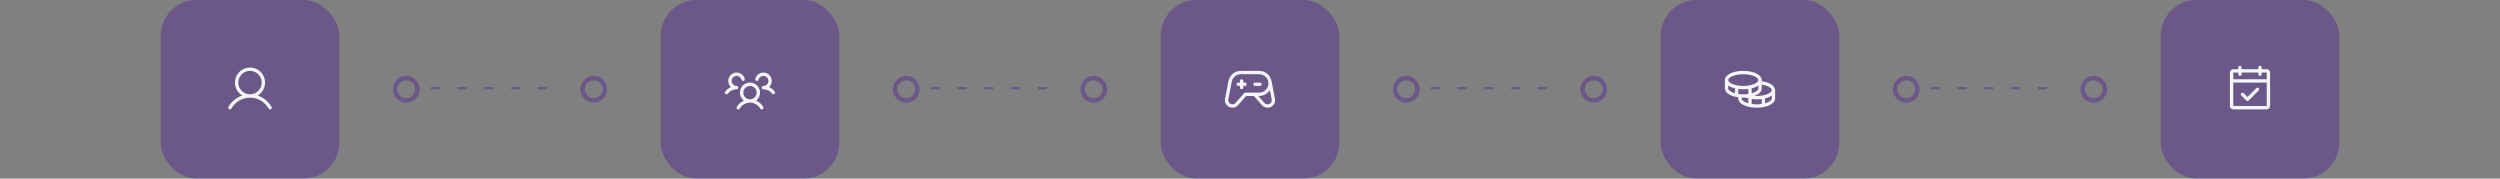 <svg width="1120" height="80" viewBox="0 0 1120 80" fill="none" xmlns="http://www.w3.org/2000/svg">
<rect x="0" y="0" width="1120" height="80" fill="#808080" stroke="none"/>
<rect x="72" width="80" height="80" rx="16" fill="#4C1D95" fill-opacity="0.4"/>
<path d="M121.649 47.875C120.221 45.407 118.021 43.637 115.453 42.798C116.723 42.041 117.71 40.889 118.262 39.518C118.814 38.147 118.9 36.632 118.508 35.207C118.116 33.782 117.267 32.525 116.091 31.629C114.916 30.733 113.478 30.248 112 30.248C110.522 30.248 109.085 30.733 107.909 31.629C106.733 32.525 105.884 33.782 105.492 35.207C105.1 36.632 105.186 38.147 105.738 39.518C106.29 40.889 107.277 42.041 108.547 42.798C105.979 43.636 103.779 45.406 102.351 47.875C102.299 47.961 102.264 48.056 102.249 48.154C102.234 48.254 102.239 48.355 102.264 48.452C102.288 48.549 102.332 48.64 102.393 48.72C102.453 48.8 102.529 48.867 102.615 48.917C102.702 48.967 102.798 48.999 102.897 49.011C102.997 49.024 103.098 49.016 103.194 48.989C103.29 48.962 103.38 48.916 103.459 48.853C103.537 48.791 103.602 48.713 103.65 48.625C105.416 45.573 108.538 43.75 112 43.75C115.462 43.75 118.584 45.573 120.35 48.625C120.398 48.713 120.463 48.791 120.541 48.853C120.62 48.916 120.71 48.962 120.806 48.989C120.902 49.016 121.003 49.024 121.103 49.011C121.202 48.999 121.298 48.967 121.385 48.917C121.471 48.867 121.547 48.8 121.608 48.72C121.668 48.64 121.712 48.549 121.736 48.452C121.761 48.355 121.766 48.254 121.751 48.154C121.736 48.056 121.701 47.961 121.649 47.875ZM106.75 37C106.75 35.962 107.058 34.947 107.635 34.083C108.212 33.22 109.032 32.547 109.991 32.15C110.95 31.752 112.006 31.648 113.024 31.851C114.043 32.054 114.978 32.554 115.712 33.288C116.447 34.022 116.947 34.958 117.149 35.976C117.352 36.994 117.248 38.05 116.85 39.009C116.453 39.968 115.78 40.788 114.917 41.365C114.053 41.942 113.038 42.25 112 42.25C110.608 42.249 109.274 41.695 108.289 40.711C107.305 39.727 106.751 38.392 106.75 37Z" fill="#F4F5F6"/>
<line x1="193" y1="39.5" x2="252" y2="39.5" stroke="#4C1D95" stroke-opacity="0.4" stroke-dasharray="4 8"/>
<circle cx="266" cy="40" r="5" stroke="#4C1D95" stroke-opacity="0.4" stroke-width="2"/>
<circle cx="182" cy="40" r="5" stroke="#4C1D95" stroke-opacity="0.4" stroke-width="2"/>
<rect x="296" width="80" height="80" rx="16" fill="#4C1D95" fill-opacity="0.4"/>
<path d="M346.95 42.1C346.871 42.159 346.782 42.202 346.686 42.227C346.591 42.251 346.491 42.256 346.394 42.242C346.296 42.228 346.203 42.196 346.118 42.145C346.033 42.095 345.959 42.029 345.9 41.95C345.448 41.342 344.86 40.849 344.182 40.511C343.505 40.172 342.757 39.997 342 40C341.853 40 341.708 39.956 341.585 39.875C341.463 39.793 341.366 39.677 341.309 39.541C341.27 39.449 341.25 39.35 341.25 39.25C341.25 39.15 341.27 39.051 341.309 38.958C341.366 38.822 341.463 38.706 341.585 38.625C341.708 38.543 341.853 38.5 342 38.5C342.421 38.5 342.833 38.382 343.19 38.159C343.547 37.937 343.835 37.618 344.02 37.24C344.205 36.862 344.281 36.44 344.238 36.022C344.195 35.603 344.036 35.205 343.779 34.872C343.521 34.539 343.175 34.286 342.78 34.14C342.386 33.994 341.958 33.961 341.546 34.046C341.134 34.131 340.753 34.33 340.449 34.62C340.144 34.91 339.926 35.28 339.821 35.687C339.797 35.783 339.753 35.873 339.694 35.951C339.635 36.03 339.561 36.096 339.476 36.146C339.391 36.196 339.297 36.229 339.2 36.243C339.102 36.257 339.003 36.251 338.907 36.227C338.812 36.202 338.722 36.159 338.643 36.099C338.565 36.04 338.498 35.966 338.448 35.881C338.398 35.796 338.365 35.702 338.352 35.605C338.338 35.507 338.344 35.408 338.368 35.312C338.514 34.747 338.79 34.224 339.174 33.785C339.558 33.345 340.039 33.001 340.579 32.78C341.119 32.559 341.703 32.467 342.285 32.512C342.867 32.556 343.43 32.736 343.931 33.037C344.431 33.337 344.854 33.75 345.166 34.243C345.479 34.736 345.672 35.295 345.73 35.876C345.788 36.457 345.71 37.043 345.502 37.588C345.294 38.133 344.962 38.622 344.531 39.017C345.551 39.458 346.438 40.159 347.103 41.049C347.162 41.128 347.205 41.218 347.229 41.313C347.253 41.409 347.259 41.508 347.244 41.606C347.23 41.704 347.197 41.798 347.146 41.882C347.096 41.967 347.029 42.041 346.95 42.1ZM341.899 47.875C341.953 47.96 341.989 48.056 342.006 48.156C342.022 48.255 342.018 48.358 341.994 48.456C341.97 48.554 341.927 48.646 341.866 48.727C341.805 48.808 341.729 48.876 341.641 48.927C341.554 48.977 341.457 49.01 341.356 49.022C341.256 49.034 341.154 49.026 341.057 48.998C340.96 48.969 340.869 48.922 340.791 48.858C340.713 48.794 340.648 48.715 340.601 48.625C340.129 47.825 339.456 47.162 338.649 46.701C337.842 46.241 336.929 45.999 336 45.999C335.071 45.999 334.158 46.241 333.351 46.701C332.544 47.162 331.871 47.825 331.399 48.625C331.352 48.715 331.287 48.794 331.209 48.858C331.131 48.922 331.04 48.969 330.943 48.998C330.846 49.026 330.744 49.034 330.644 49.022C330.543 49.01 330.446 48.977 330.359 48.927C330.271 48.876 330.195 48.808 330.134 48.727C330.073 48.646 330.03 48.554 330.006 48.456C329.982 48.358 329.978 48.255 329.994 48.156C330.011 48.056 330.047 47.96 330.101 47.875C330.828 46.626 331.937 45.642 333.264 45.07C332.518 44.498 331.969 43.707 331.695 42.807C331.421 41.907 331.436 40.944 331.738 40.053C332.04 39.162 332.613 38.388 333.378 37.84C334.142 37.292 335.059 36.997 336 36.997C336.941 36.997 337.858 37.292 338.622 37.84C339.387 38.388 339.96 39.162 340.262 40.053C340.564 40.944 340.579 41.907 340.305 42.807C340.031 43.707 339.483 44.498 338.736 45.07C340.063 45.642 341.172 46.626 341.899 47.875ZM336 44.5C336.593 44.5 337.173 44.324 337.667 43.994C338.16 43.665 338.545 43.196 338.772 42.648C338.999 42.1 339.058 41.497 338.942 40.915C338.827 40.333 338.541 39.798 338.121 39.379C337.702 38.959 337.167 38.673 336.585 38.558C336.003 38.442 335.4 38.501 334.852 38.728C334.304 38.955 333.835 39.34 333.506 39.833C333.176 40.327 333 40.907 333 41.5C333 42.296 333.316 43.059 333.879 43.621C334.441 44.184 335.204 44.5 336 44.5ZM330.75 39.25C330.75 39.051 330.671 38.86 330.53 38.72C330.39 38.579 330.199 38.5 330 38.5C329.579 38.5 329.167 38.382 328.81 38.159C328.453 37.937 328.165 37.618 327.98 37.24C327.795 36.862 327.719 36.44 327.762 36.022C327.805 35.603 327.964 35.205 328.221 34.872C328.479 34.539 328.825 34.286 329.22 34.14C329.614 33.994 330.042 33.961 330.454 34.046C330.866 34.131 331.247 34.33 331.551 34.62C331.856 34.91 332.074 35.28 332.179 35.687C332.228 35.88 332.353 36.045 332.524 36.146C332.696 36.247 332.9 36.276 333.093 36.227C333.286 36.177 333.451 36.053 333.552 35.881C333.653 35.71 333.682 35.505 333.632 35.312C333.486 34.747 333.21 34.224 332.826 33.785C332.442 33.345 331.961 33.001 331.421 32.78C330.881 32.559 330.297 32.467 329.715 32.512C329.133 32.556 328.57 32.736 328.069 33.037C327.569 33.337 327.146 33.75 326.834 34.243C326.521 34.736 326.328 35.295 326.27 35.876C326.212 36.457 326.29 37.043 326.498 37.588C326.706 38.133 327.038 38.622 327.469 39.017C326.45 39.459 325.564 40.159 324.9 41.049C324.781 41.208 324.729 41.408 324.757 41.605C324.785 41.802 324.89 41.98 325.05 42.099C325.209 42.219 325.409 42.27 325.606 42.242C325.803 42.214 325.981 42.109 326.1 41.95C326.552 41.342 327.14 40.849 327.818 40.511C328.495 40.172 329.243 39.997 330 40C330.199 40 330.39 39.921 330.53 39.78C330.671 39.64 330.75 39.449 330.75 39.25Z" fill="#F4F5F6"/>
<line x1="417" y1="39.5" x2="476" y2="39.5" stroke="#4C1D95" stroke-opacity="0.4" stroke-dasharray="4 8"/>
<circle cx="490" cy="40" r="5" stroke="#4C1D95" stroke-opacity="0.4" stroke-width="2"/>
<circle cx="406" cy="40" r="5" stroke="#4C1D95" stroke-opacity="0.4" stroke-width="2"/>
<rect x="520" width="80" height="80" rx="16" fill="#4C1D95" fill-opacity="0.4"/>
<path d="M564.5 38.5H562.25C562.051 38.5 561.86 38.421 561.72 38.28C561.579 38.14 561.5 37.949 561.5 37.75C561.5 37.551 561.579 37.36 561.72 37.22C561.86 37.079 562.051 37 562.25 37H564.5C564.699 37 564.89 37.079 565.03 37.22C565.171 37.36 565.25 37.551 565.25 37.75C565.25 37.949 565.171 38.14 565.03 38.28C564.89 38.421 564.699 38.5 564.5 38.5ZM557.75 37H557V36.25C557 36.051 556.921 35.86 556.78 35.72C556.64 35.579 556.449 35.5 556.25 35.5C556.051 35.5 555.86 35.579 555.72 35.72C555.579 35.86 555.5 36.051 555.5 36.25V37H554.75C554.551 37 554.36 37.079 554.22 37.22C554.079 37.36 554 37.551 554 37.75C554 37.949 554.079 38.14 554.22 38.28C554.36 38.421 554.551 38.5 554.75 38.5H555.5V39.25C555.5 39.449 555.579 39.64 555.72 39.78C555.86 39.921 556.051 40 556.25 40C556.449 40 556.64 39.921 556.78 39.78C556.921 39.64 557 39.449 557 39.25V38.5H557.75C557.949 38.5 558.14 38.421 558.28 38.28C558.421 38.14 558.5 37.949 558.5 37.75C558.5 37.551 558.421 37.36 558.28 37.22C558.14 37.079 557.949 37 557.75 37ZM570.639 46.811C570.356 47.215 569.988 47.551 569.562 47.798C569.135 48.044 568.659 48.194 568.169 48.237C567.678 48.28 567.183 48.215 566.72 48.047C566.257 47.878 565.837 47.61 565.488 47.262C565.477 47.251 565.466 47.239 565.455 47.227L561.733 43H558.264L554.545 47.227L554.512 47.262C553.878 47.894 553.02 48.249 552.125 48.25C551.632 48.25 551.146 48.142 550.699 47.933C550.253 47.725 549.857 47.422 549.54 47.044C549.224 46.666 548.994 46.224 548.866 45.748C548.739 45.272 548.717 44.774 548.803 44.289C548.802 44.285 548.802 44.28 548.803 44.276L550.337 36.392C550.566 35.092 551.245 33.914 552.256 33.065C553.267 32.216 554.545 31.75 555.865 31.75H564.125C565.441 31.752 566.715 32.215 567.725 33.059C568.736 33.902 569.419 35.073 569.656 36.367C569.656 36.373 569.656 36.378 569.656 36.384L571.191 44.275C571.191 44.279 571.191 44.284 571.191 44.288C571.27 44.724 571.262 45.172 571.168 45.605C571.073 46.038 570.893 46.448 570.639 46.811ZM564.125 41.5C565.219 41.5 566.268 41.065 567.042 40.292C567.815 39.518 568.25 38.469 568.25 37.375C568.25 36.281 567.815 35.232 567.042 34.458C566.268 33.685 565.219 33.25 564.125 33.25H555.865C554.896 33.251 553.959 33.593 553.218 34.217C552.477 34.841 551.98 35.706 551.814 36.66V36.672L550.278 44.555C550.21 44.946 550.268 45.348 550.443 45.704C550.619 46.06 550.902 46.351 551.253 46.536C551.604 46.72 552.005 46.789 552.398 46.731C552.79 46.674 553.154 46.493 553.438 46.216L557.368 41.754C557.438 41.674 557.524 41.61 557.621 41.566C557.718 41.523 557.824 41.5 557.93 41.5H564.125ZM569.722 44.555L568.903 40.337C568.399 41.15 567.695 41.822 566.859 42.288C566.023 42.754 565.082 42.999 564.125 43H563.731L566.563 46.217C566.776 46.424 567.036 46.578 567.32 46.666C567.605 46.754 567.906 46.773 568.199 46.722C568.688 46.636 569.123 46.359 569.408 45.953C569.693 45.547 569.806 45.044 569.721 44.555H569.722Z" fill="#F4F5F6"/>
<line x1="641" y1="39.5" x2="700" y2="39.5" stroke="#4C1D95" stroke-opacity="0.4" stroke-dasharray="4 8"/>
<circle cx="714" cy="40" r="5" stroke="#4C1D95" stroke-opacity="0.4" stroke-width="2"/>
<circle cx="630" cy="40" r="5" stroke="#4C1D95" stroke-opacity="0.4" stroke-width="2"/>
<rect x="744" width="80" height="80" rx="16" fill="#4C1D95" fill-opacity="0.4"/>
<path d="M789.25 36.397V35.875C789.25 33.524 785.703 31.75 781 31.75C776.297 31.75 772.75 33.524 772.75 35.875V39.625C772.75 41.583 775.211 43.14 778.75 43.606V44.125C778.75 46.476 782.297 48.25 787 48.25C791.703 48.25 795.25 46.476 795.25 44.125V40.375C795.25 38.434 792.867 36.876 789.25 36.397ZM793.75 40.375C793.75 41.614 790.863 43 787 43C786.65 43 786.303 42.988 785.961 42.965C787.983 42.228 789.25 41.031 789.25 39.625V37.913C792.05 38.33 793.75 39.463 793.75 40.375ZM778.75 42.086V39.856C779.496 39.953 780.248 40.001 781 40C781.752 40.001 782.504 39.953 783.25 39.856V42.086C782.505 42.196 781.753 42.251 781 42.25C780.247 42.251 779.495 42.196 778.75 42.086ZM787.75 38.306V39.625C787.75 40.412 786.587 41.256 784.75 41.769V39.578C785.96 39.285 786.985 38.848 787.75 38.306ZM781 33.25C784.863 33.25 787.75 34.636 787.75 35.875C787.75 37.114 784.863 38.5 781 38.5C777.137 38.5 774.25 37.114 774.25 35.875C774.25 34.636 777.137 33.25 781 33.25ZM774.25 39.625V38.306C775.015 38.848 776.04 39.285 777.25 39.578V41.769C775.413 41.256 774.25 40.412 774.25 39.625ZM780.25 44.125V43.734C780.497 43.743 780.746 43.75 781 43.75C781.364 43.75 781.719 43.738 782.068 43.717C782.455 43.856 782.85 43.974 783.25 44.07V46.269C781.413 45.756 780.25 44.912 780.25 44.125ZM784.75 46.586V44.35C785.496 44.45 786.247 44.5 787 44.5C787.752 44.501 788.504 44.453 789.25 44.356V46.586C787.758 46.805 786.242 46.805 784.75 46.586ZM790.75 46.269V44.078C791.96 43.785 792.985 43.348 793.75 42.806V44.125C793.75 44.912 792.587 45.756 790.75 46.269Z" fill="#F4F5F6"/>
<line x1="865" y1="39.5" x2="924" y2="39.5" stroke="#4C1D95" stroke-opacity="0.4" stroke-dasharray="4 8"/>
<circle cx="938" cy="40" r="5" stroke="#4C1D95" stroke-opacity="0.4" stroke-width="2"/>
<circle cx="854" cy="40" r="5" stroke="#4C1D95" stroke-opacity="0.4" stroke-width="2"/>
<rect x="968" width="80" height="80" rx="16" fill="#4C1D95" fill-opacity="0.4"/>
<path d="M1015.5 31H1013.25V30.25C1013.25 30.051 1013.17 29.86 1013.03 29.72C1012.89 29.579 1012.7 29.5 1012.5 29.5C1012.3 29.5 1012.11 29.579 1011.97 29.72C1011.83 29.86 1011.75 30.051 1011.75 30.25V31H1004.25V30.25C1004.25 30.051 1004.17 29.86 1004.03 29.72C1003.89 29.579 1003.7 29.5 1003.5 29.5C1003.3 29.5 1003.11 29.579 1002.97 29.72C1002.83 29.86 1002.75 30.051 1002.75 30.25V31H1000.5C1000.1 31 999.721 31.158 999.439 31.439C999.158 31.721 999 32.102 999 32.5V47.5C999 47.898 999.158 48.279 999.439 48.561C999.721 48.842 1000.1 49 1000.5 49H1015.5C1015.9 49 1016.28 48.842 1016.56 48.561C1016.84 48.279 1017 47.898 1017 47.5V32.5C1017 32.102 1016.84 31.721 1016.56 31.439C1016.28 31.158 1015.9 31 1015.5 31ZM1002.75 32.5V33.25C1002.75 33.449 1002.83 33.64 1002.97 33.78C1003.11 33.921 1003.3 34 1003.5 34C1003.7 34 1003.89 33.921 1004.03 33.78C1004.17 33.64 1004.25 33.449 1004.25 33.25V32.5H1011.75V33.25C1011.75 33.449 1011.83 33.64 1011.97 33.78C1012.11 33.921 1012.3 34 1012.5 34C1012.7 34 1012.89 33.921 1013.03 33.78C1013.17 33.64 1013.25 33.449 1013.25 33.25V32.5H1015.5V35.5H1000.5V32.5H1002.75ZM1015.5 47.5H1000.5V37H1015.5V47.5ZM1011.91 39.469C1011.98 39.539 1012.03 39.622 1012.07 39.713C1012.11 39.804 1012.13 39.901 1012.13 40C1012.13 40.099 1012.11 40.196 1012.07 40.287C1012.03 40.378 1011.98 40.461 1011.91 40.531L1007.41 45.031C1007.34 45.1 1007.25 45.156 1007.16 45.193C1007.07 45.231 1006.97 45.251 1006.88 45.251C1006.78 45.251 1006.68 45.231 1006.59 45.193C1006.5 45.156 1006.41 45.1 1006.34 45.031L1004.09 42.781C1003.95 42.64 1003.87 42.449 1003.87 42.25C1003.87 42.051 1003.95 41.86 1004.09 41.719C1004.24 41.579 1004.43 41.5 1004.62 41.5C1004.82 41.5 1005.01 41.579 1005.16 41.719L1006.88 43.44L1010.84 39.469C1010.91 39.4 1011 39.344 1011.09 39.307C1011.18 39.269 1011.28 39.249 1011.38 39.249C1011.47 39.249 1011.57 39.269 1011.66 39.307C1011.75 39.344 1011.84 39.4 1011.91 39.469Z" fill="#F4F5F6"/>
</svg>

